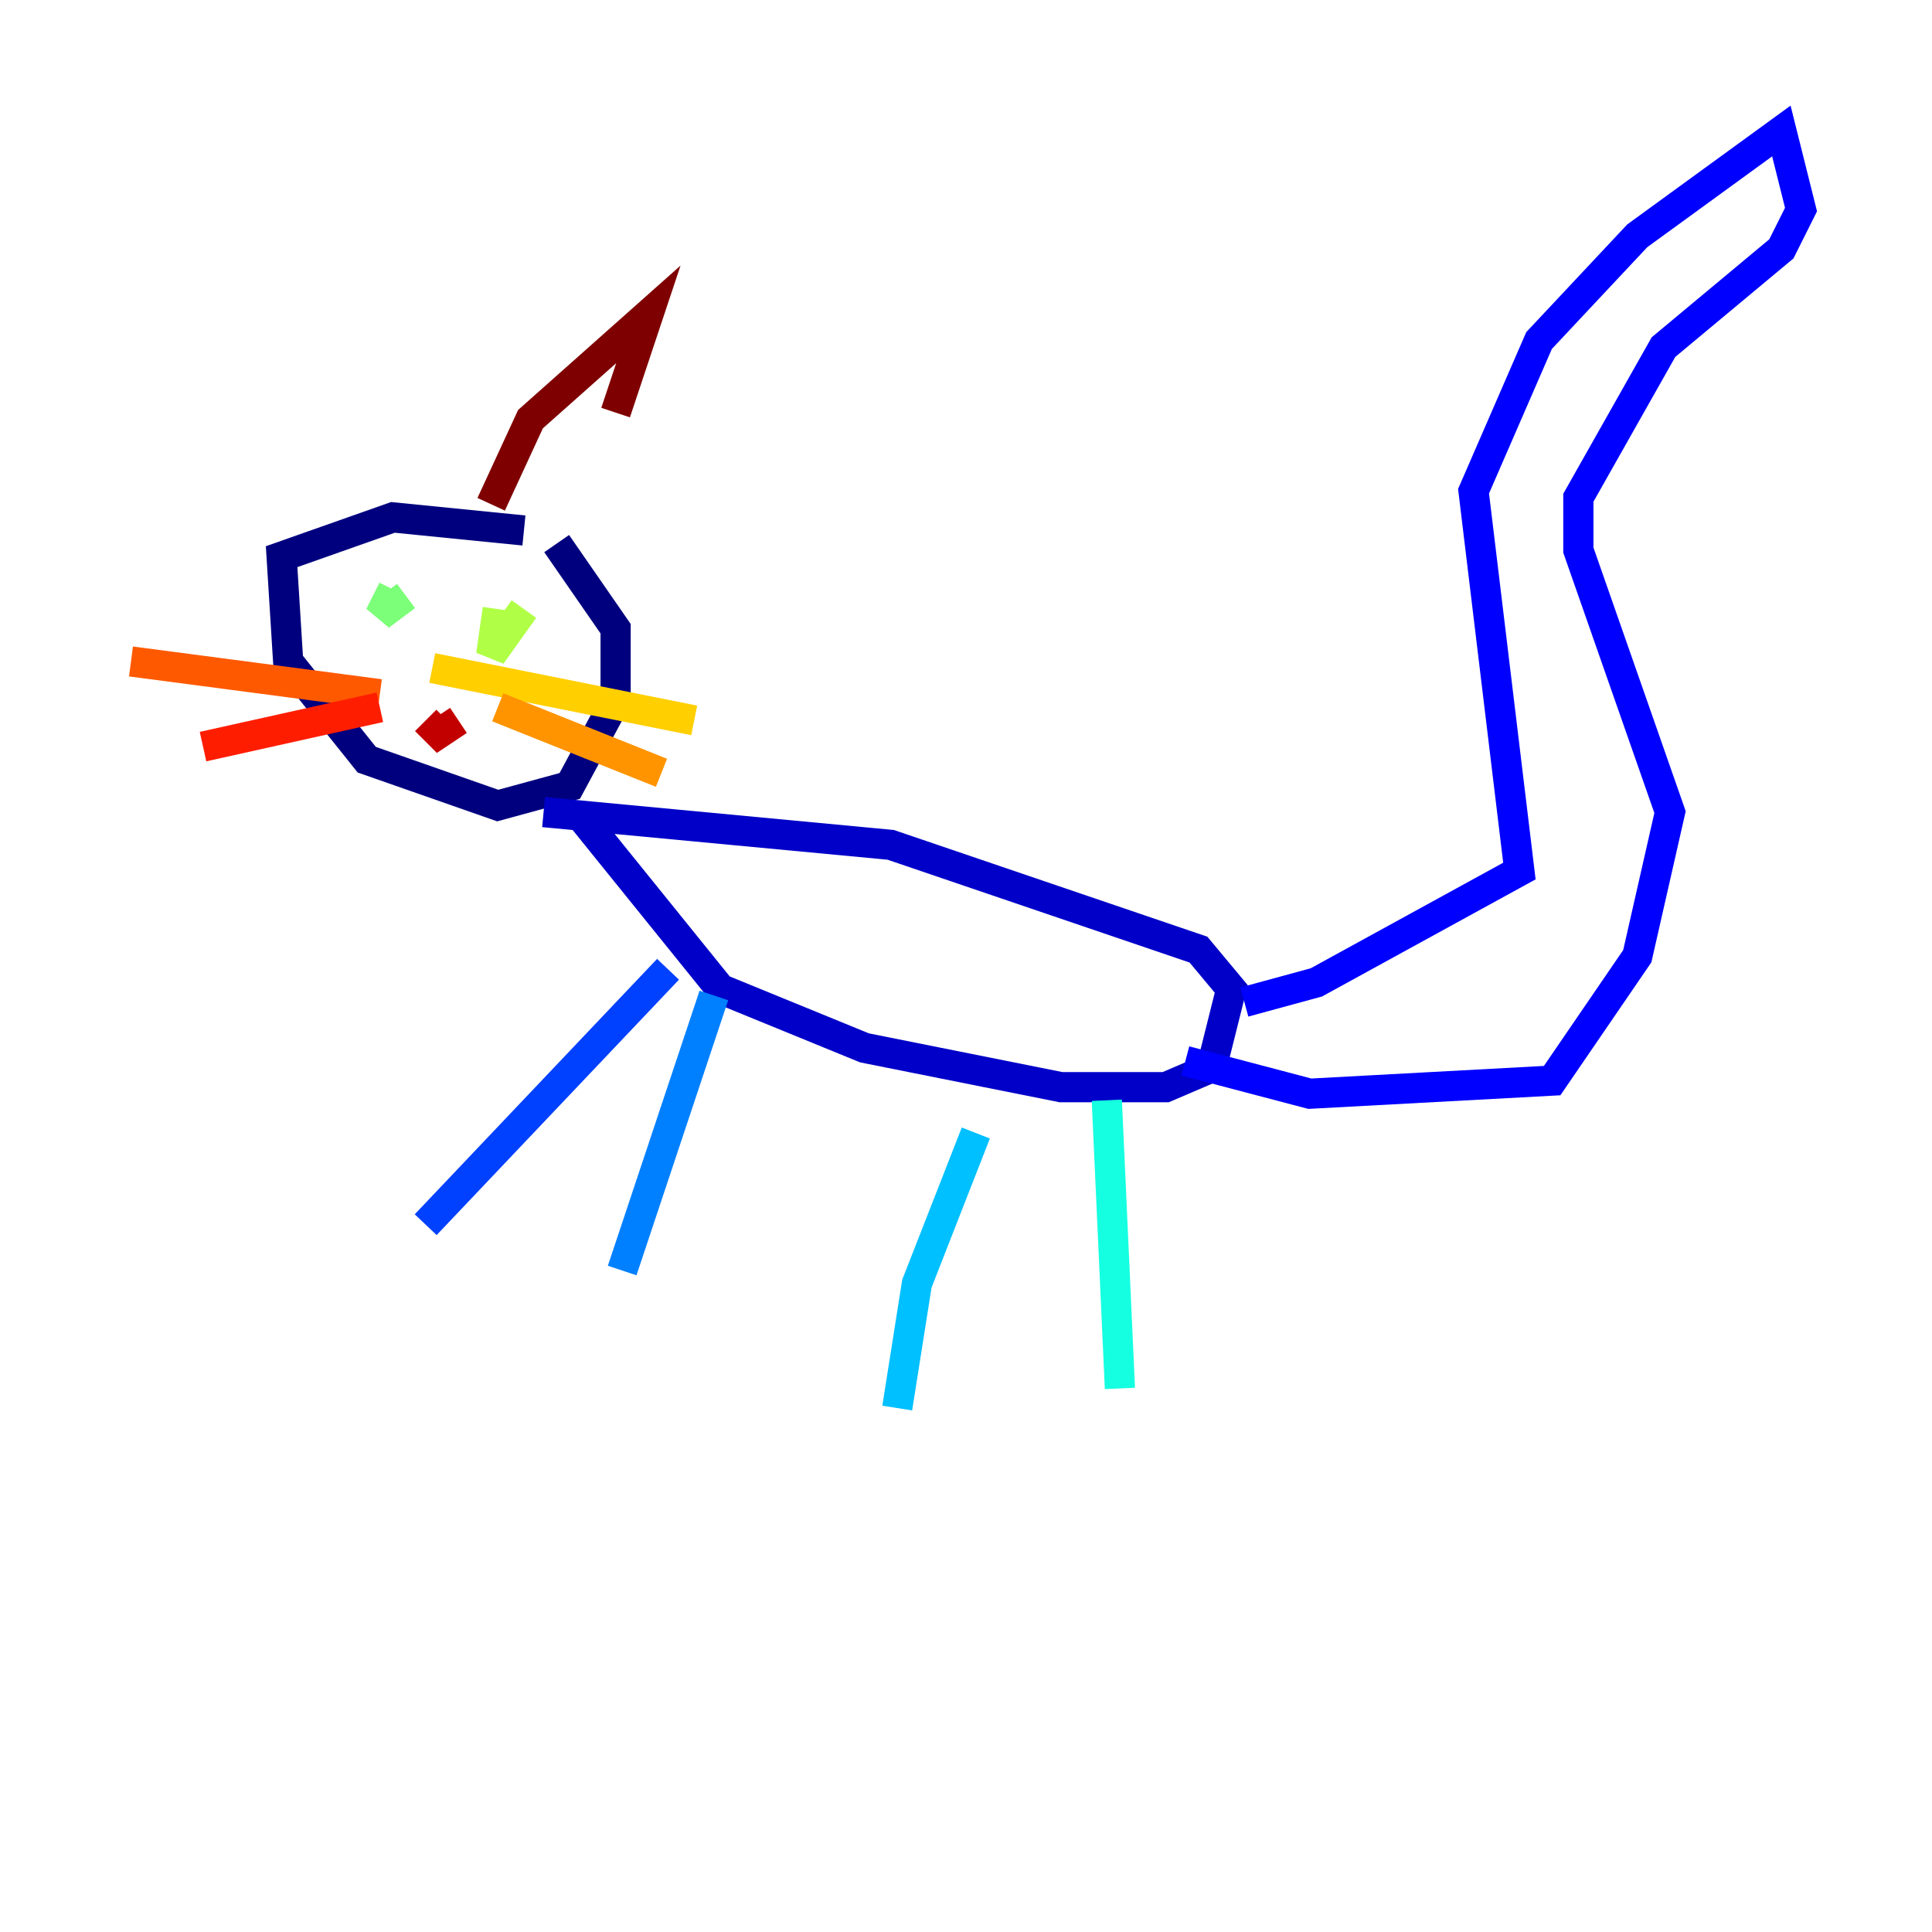 <?xml version="1.0" encoding="utf-8" ?>
<svg baseProfile="tiny" height="128" version="1.2" viewBox="0,0,128,128" width="128" xmlns="http://www.w3.org/2000/svg" xmlns:ev="http://www.w3.org/2001/xml-events" xmlns:xlink="http://www.w3.org/1999/xlink"><defs /><polyline fill="none" points="34.712,35.146 26.034,34.278 18.658,36.881 19.091,43.824 24.298,50.332 32.976,53.37 37.749,52.068 40.786,46.427 40.786,41.654 36.881,36.014" stroke="#00007f" stroke-width="2" /><polyline fill="none" points="36.014,53.803 59.01,55.973 79.403,62.915 81.573,65.519 80.271,70.725 77.234,72.027 70.291,72.027 57.275,69.424 47.729,65.519 38.617,54.237" stroke="#0000c8" stroke-width="2" /><polyline fill="none" points="82.441,66.386 87.214,65.085 100.664,57.709 97.627,32.542 101.966,22.563 108.475,15.62 118.02,8.678 119.322,13.885 118.02,16.488 110.21,22.997 104.57,32.976 104.57,36.447 110.644,53.803 108.475,63.349 102.834,71.593 86.78,72.461 78.536,70.291" stroke="#0000ff" stroke-width="2" /><polyline fill="none" points="44.258,64.217 28.203,81.139" stroke="#0040ff" stroke-width="2" /><polyline fill="none" points="47.295,65.953 41.22,84.176" stroke="#0080ff" stroke-width="2" /><polyline fill="none" points="64.651,75.064 60.746,85.044 59.444,93.288" stroke="#00c0ff" stroke-width="2" /><polyline fill="none" points="73.329,72.895 74.197,91.986" stroke="#15ffe1" stroke-width="2" /><polyline fill="none" points="24.732,39.485 24.732,39.485" stroke="#49ffad" stroke-width="2" /><polyline fill="none" points="26.034,39.051 25.166,40.786 26.902,39.485" stroke="#7cff79" stroke-width="2" /><polyline fill="none" points="32.976,40.352 32.542,43.39 34.712,40.352" stroke="#b0ff46" stroke-width="2" /><polyline fill="none" points="27.77,43.824 27.77,43.824" stroke="#e4ff12" stroke-width="2" /><polyline fill="none" points="28.637,44.258 45.993,47.729" stroke="#ffcf00" stroke-width="2" /><polyline fill="none" points="32.976,46.861 43.824,51.2" stroke="#ff9400" stroke-width="2" /><polyline fill="none" points="25.166,45.993 8.678,43.824" stroke="#ff5900" stroke-width="2" /><polyline fill="none" points="25.166,46.861 13.451,49.464" stroke="#ff1d00" stroke-width="2" /><polyline fill="none" points="28.203,47.729 29.071,48.597 30.373,47.729" stroke="#c30000" stroke-width="2" /><polyline fill="none" points="32.542,33.41 35.146,27.77 42.956,20.827 40.786,27.336" stroke="#7f0000" stroke-width="2" /></svg>